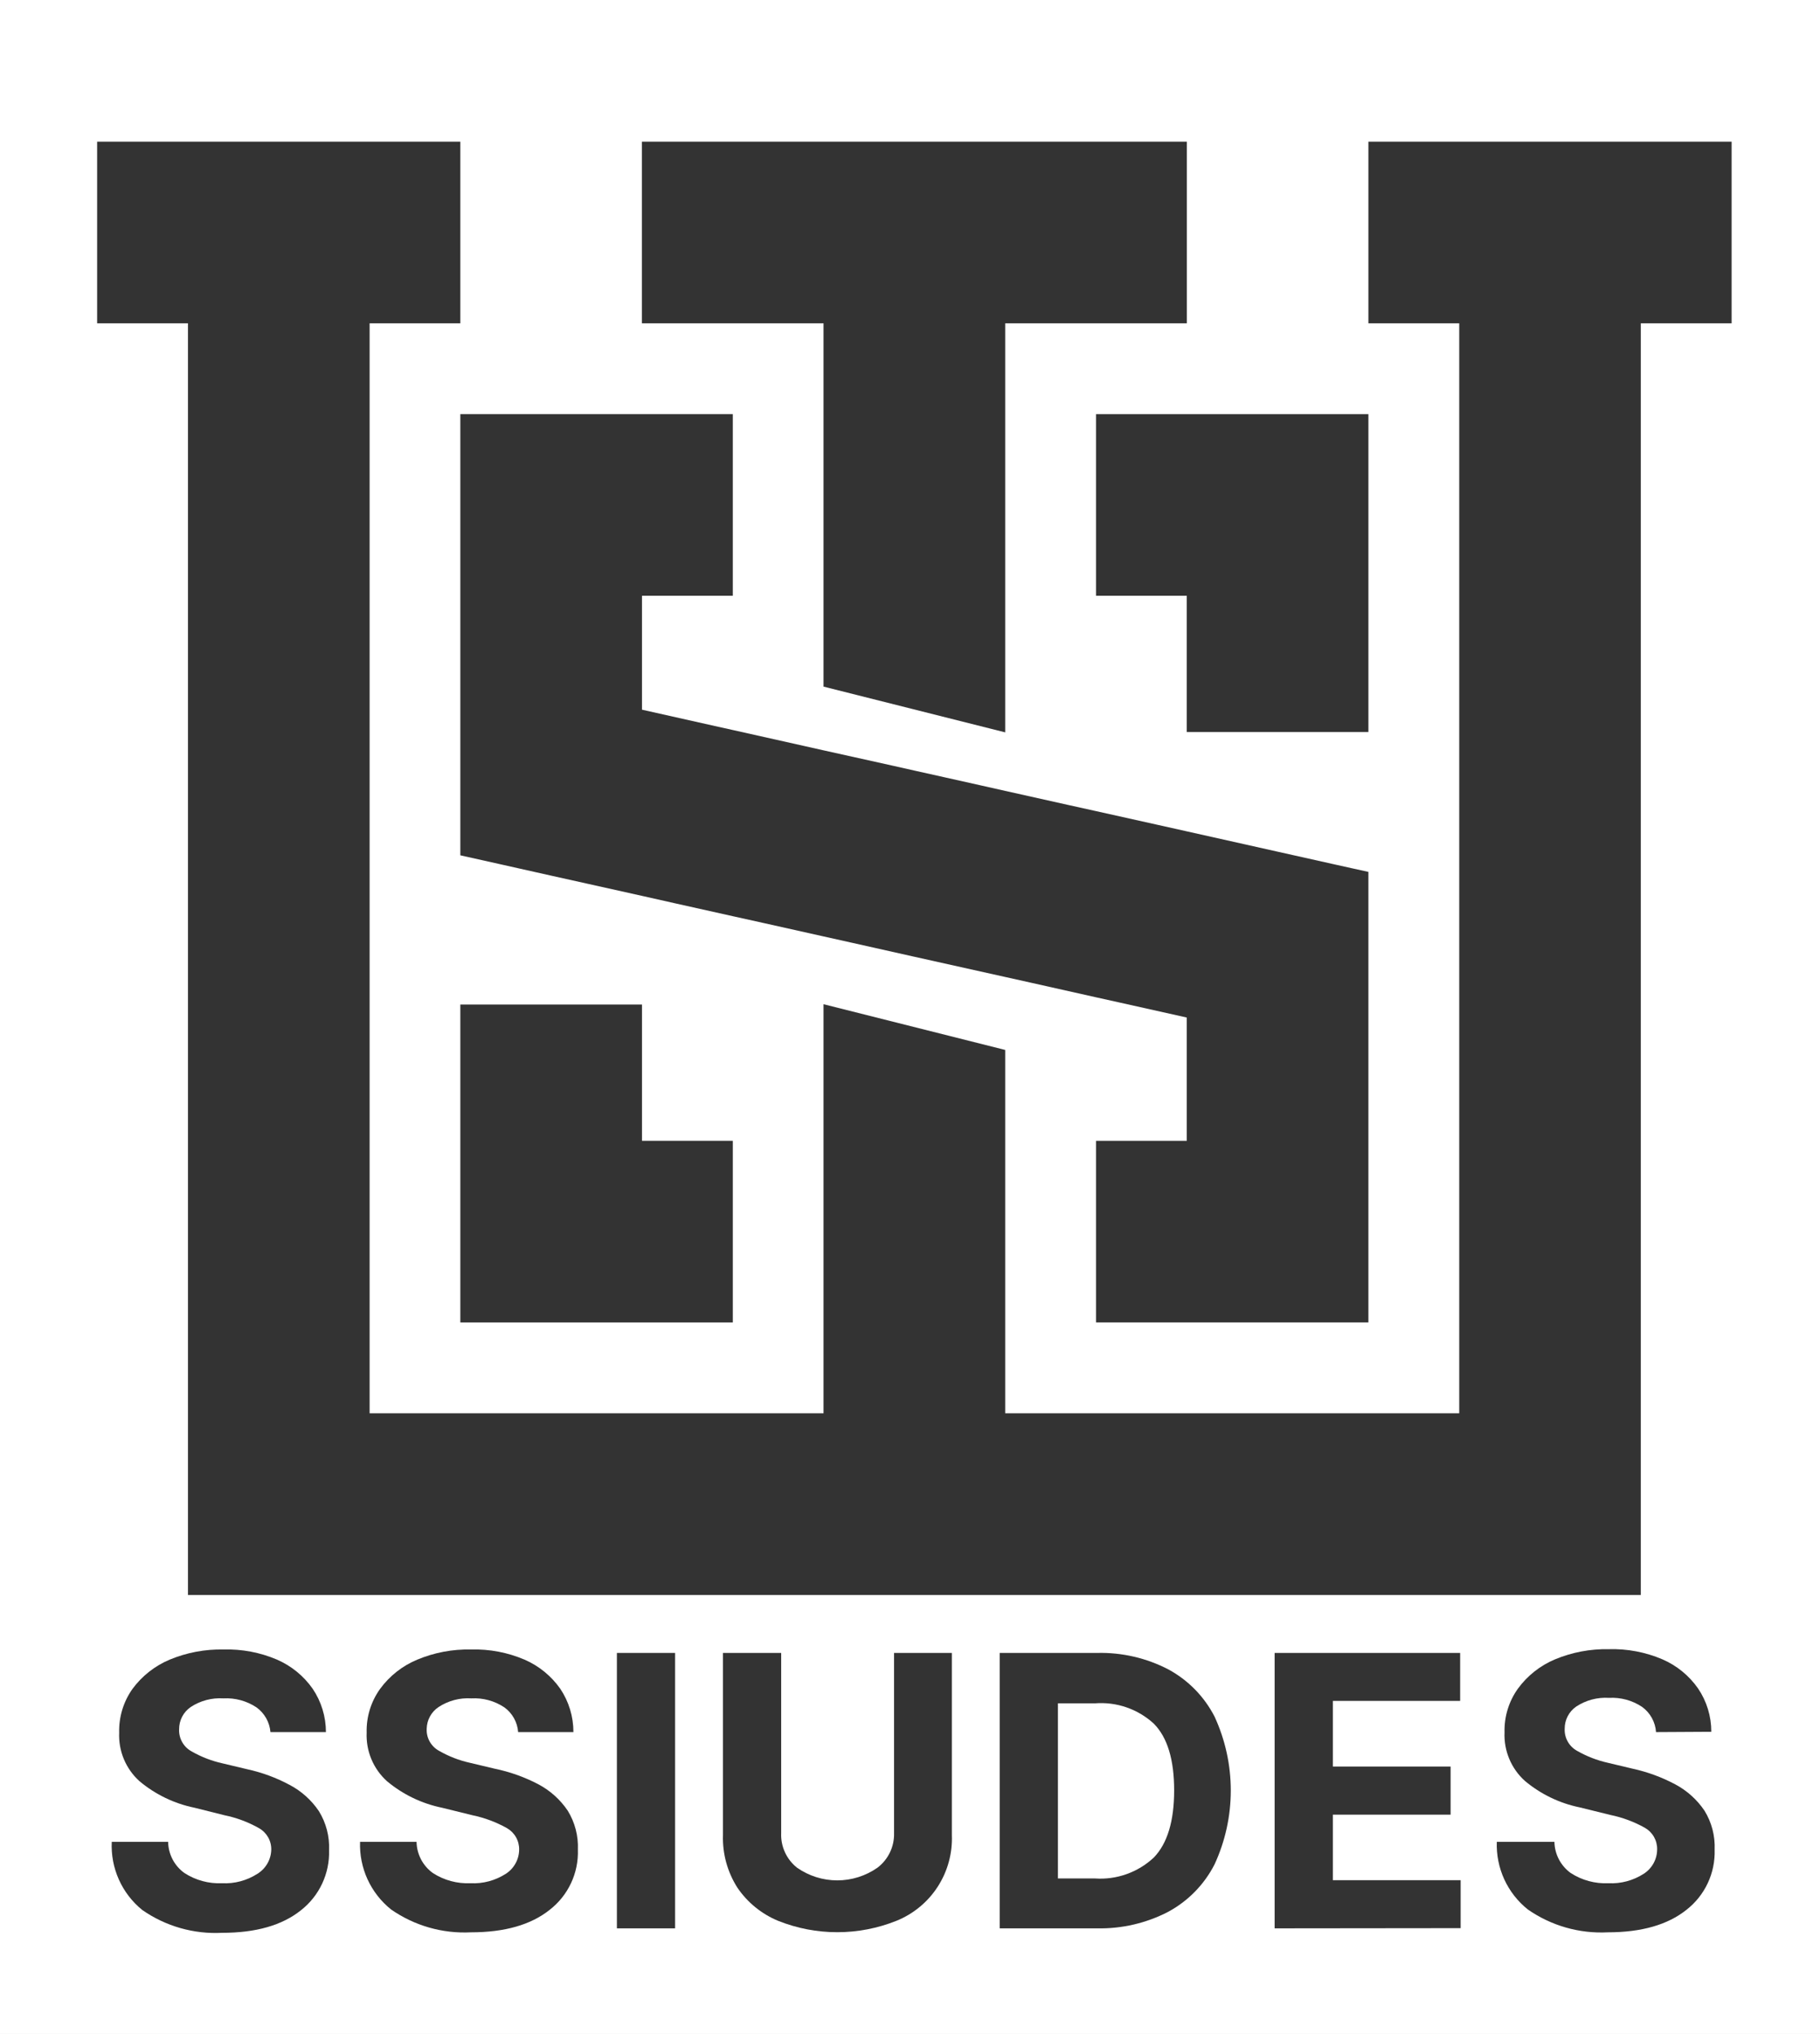 <svg width="128" height="143" viewBox="0 0 128 143" fill="none" xmlns="http://www.w3.org/2000/svg">
<rect width="128" height="143" fill="#333333"/>
<g id="LOGIN">
<rect width="1600" height="900" transform="translate(-894 -149)" fill="white"/>
<g id="Frame 26">
<g id="Frame 25">
<g id="2X2">
<path id="Vector" d="M19.021 121.777C18.992 121.434 18.89 121.101 18.721 120.801C18.552 120.502 18.32 120.242 18.042 120.04C17.354 119.583 16.537 119.36 15.712 119.404C14.897 119.352 14.086 119.568 13.405 120.019C13.154 120.193 12.95 120.424 12.809 120.695C12.669 120.965 12.596 121.265 12.597 121.569C12.581 121.889 12.657 122.207 12.815 122.485C12.973 122.764 13.207 122.991 13.49 123.141C14.159 123.523 14.882 123.803 15.634 123.97L17.377 124.385C18.419 124.611 19.424 124.982 20.364 125.485C21.195 125.921 21.905 126.557 22.429 127.336C22.936 128.158 23.185 129.114 23.143 130.079C23.168 130.891 23.001 131.697 22.656 132.432C22.311 133.167 21.797 133.81 21.157 134.309C19.838 135.362 17.994 135.888 15.627 135.888C13.626 135.993 11.647 135.428 10.003 134.281C9.295 133.707 8.732 132.975 8.36 132.143C7.987 131.311 7.816 130.404 7.86 129.493H11.825C11.832 129.924 11.939 130.346 12.139 130.727C12.339 131.109 12.625 131.437 12.976 131.687C13.759 132.193 14.681 132.443 15.612 132.402C16.493 132.447 17.365 132.214 18.106 131.737C18.396 131.558 18.637 131.31 18.807 131.014C18.977 130.718 19.07 130.385 19.078 130.044C19.084 129.737 19.007 129.434 18.855 129.167C18.702 128.9 18.481 128.68 18.213 128.529C17.456 128.102 16.636 127.795 15.784 127.621L13.676 127.093C12.252 126.802 10.924 126.161 9.81 125.228C9.335 124.799 8.96 124.271 8.713 123.68C8.466 123.09 8.353 122.452 8.381 121.812C8.353 120.714 8.682 119.636 9.317 118.74C9.987 117.83 10.891 117.119 11.933 116.682C13.132 116.184 14.421 115.941 15.72 115.968C17.012 115.931 18.296 116.174 19.485 116.682C20.494 117.122 21.362 117.831 21.993 118.733C22.599 119.632 22.922 120.692 22.922 121.777H19.021Z" fill="#333333"/>
<path id="Vector_2" d="M36.441 121.777C36.416 121.435 36.316 121.102 36.15 120.802C35.983 120.502 35.753 120.242 35.476 120.04C34.789 119.582 33.972 119.359 33.147 119.404C32.331 119.353 31.521 119.569 30.839 120.019C30.589 120.186 30.384 120.411 30.239 120.675C30.095 120.939 30.017 121.233 30.01 121.534C29.992 121.854 30.066 122.173 30.225 122.451C30.383 122.73 30.619 122.957 30.903 123.106C31.572 123.488 32.294 123.768 33.047 123.934L34.79 124.349C35.863 124.569 36.9 124.94 37.87 125.449C38.697 125.888 39.404 126.524 39.928 127.3C40.434 128.123 40.683 129.078 40.642 130.044C40.67 130.856 40.505 131.663 40.159 132.398C39.814 133.134 39.299 133.777 38.656 134.274C37.336 135.326 35.493 135.853 33.125 135.853C31.124 135.956 29.146 135.391 27.502 134.245C26.794 133.678 26.228 132.953 25.849 132.128C25.471 131.303 25.291 130.401 25.323 129.493H29.296C29.303 129.923 29.412 130.345 29.611 130.726C29.811 131.107 30.097 131.436 30.446 131.687C31.232 132.194 32.156 132.443 33.09 132.402C33.968 132.446 34.837 132.213 35.576 131.737C35.86 131.554 36.094 131.304 36.257 131.008C36.421 130.713 36.508 130.381 36.512 130.044C36.518 129.737 36.442 129.435 36.291 129.169C36.14 128.902 35.92 128.681 35.655 128.529C34.896 128.104 34.077 127.798 33.225 127.621L31.082 127.093C29.659 126.801 28.331 126.16 27.216 125.228C26.741 124.799 26.366 124.271 26.119 123.68C25.872 123.09 25.759 122.452 25.787 121.812C25.758 120.713 26.089 119.634 26.73 118.74C27.397 117.827 28.302 117.115 29.346 116.682C30.542 116.183 31.829 115.939 33.125 115.968C34.417 115.931 35.702 116.174 36.891 116.682C37.902 117.121 38.772 117.831 39.406 118.733C40.009 119.633 40.33 120.693 40.328 121.777H36.441Z" fill="#333333"/>
<path id="Vector_3" d="M47.48 116.21V135.574H43.386V116.21H47.48Z" fill="#333333"/>
<path id="Vector_4" d="M62.878 116.21H66.944V129.015C66.994 130.299 66.647 131.568 65.948 132.648C65.25 133.727 64.235 134.565 63.042 135.045C60.373 136.112 57.395 136.112 54.725 135.045C53.567 134.566 52.573 133.759 51.867 132.723C51.158 131.617 50.802 130.321 50.846 129.008V116.21H54.94V128.872C54.92 129.337 55.01 129.801 55.204 130.224C55.398 130.648 55.689 131.019 56.054 131.308C56.884 131.889 57.871 132.201 58.884 132.201C59.897 132.201 60.884 131.889 61.714 131.308C62.088 131.024 62.388 130.655 62.591 130.231C62.794 129.807 62.892 129.341 62.878 128.872V116.21Z" fill="#333333"/>
<path id="Vector_5" d="M77.169 135.574H70.309V116.21H77.169C78.907 116.169 80.627 116.567 82.17 117.368C83.564 118.122 84.698 119.281 85.421 120.69C86.172 122.318 86.561 124.089 86.561 125.882C86.561 127.674 86.172 129.445 85.421 131.073C84.698 132.489 83.562 133.652 82.163 134.409C80.622 135.208 78.905 135.609 77.169 135.574ZM74.403 132.066H77.004C77.759 132.119 78.517 132.016 79.23 131.762C79.943 131.509 80.596 131.111 81.149 130.594C82.101 129.608 82.578 128.033 82.578 125.871C82.578 123.708 82.101 122.146 81.149 121.184C80.594 120.674 79.941 120.284 79.229 120.038C78.517 119.792 77.762 119.696 77.011 119.754H74.403V132.066Z" fill="#333333"/>
<path id="Vector_6" d="M89.644 135.574V116.21H102.692V119.583H93.739V124.199H102.02V127.579H93.739V132.187H102.727V135.56L89.644 135.574Z" fill="#333333"/>
<path id="Vector_7" d="M116.468 121.777C116.444 121.427 116.344 121.088 116.175 120.782C116.006 120.475 115.772 120.21 115.489 120.005C114.802 119.546 113.984 119.323 113.159 119.369C112.344 119.317 111.533 119.533 110.851 119.983C110.601 120.157 110.397 120.389 110.256 120.659C110.116 120.929 110.043 121.229 110.044 121.534C110.028 121.853 110.104 122.171 110.262 122.449C110.42 122.728 110.654 122.955 110.937 123.106C111.607 123.487 112.329 123.766 113.081 123.934L114.824 124.349C115.868 124.577 116.875 124.947 117.818 125.449C118.645 125.888 119.352 126.524 119.876 127.3C120.383 128.123 120.632 129.078 120.59 130.044C120.617 130.855 120.45 131.662 120.105 132.397C119.76 133.132 119.246 133.775 118.604 134.274C117.285 135.326 115.441 135.853 113.074 135.853C111.073 135.956 109.094 135.391 107.45 134.245C106.741 133.679 106.174 132.954 105.795 132.129C105.417 131.303 105.237 130.401 105.271 129.493H109.322C109.33 129.923 109.438 130.345 109.638 130.726C109.838 131.107 110.124 131.436 110.473 131.687C111.258 132.194 112.182 132.444 113.116 132.402C113.994 132.446 114.864 132.213 115.603 131.737C115.891 131.553 116.128 131.299 116.293 131C116.458 130.7 116.545 130.364 116.546 130.022C116.552 129.716 116.476 129.414 116.325 129.147C116.174 128.881 115.954 128.66 115.689 128.507C114.928 128.081 114.106 127.775 113.252 127.6L111.109 127.071C109.685 126.781 108.357 126.14 107.243 125.206C106.768 124.778 106.393 124.249 106.146 123.659C105.899 123.068 105.785 122.43 105.814 121.791C105.785 120.691 106.116 119.612 106.757 118.718C107.423 117.808 108.325 117.096 109.365 116.661C110.564 116.163 111.854 115.919 113.152 115.946C114.444 115.909 115.729 116.153 116.918 116.661C117.928 117.098 118.796 117.808 119.426 118.711C120.034 119.609 120.358 120.67 120.355 121.755L116.468 121.777Z" fill="#333333"/>
<path id="Vector_8" d="M121.784 9.96V22.729H115.396V112.137H13.219V22.729H6.831V9.96H32.375V22.729H25.994V99.362H57.919V70.602L70.695 73.817V99.362H102.627V22.729H96.239V9.96H121.784Z" fill="#333333"/>
<path id="Vector_9" d="M83.471 9.96V22.729H70.695V51.489L57.919 48.273V22.729H45.144V9.96H83.471Z" fill="#333333"/>
<path id="Vector_10" d="M96.239 29.117V51.467H83.464V41.885H77.083V29.117H96.239Z" fill="#333333"/>
<path id="Vector_11" d="M96.239 61.299V92.974H77.083V80.205H83.464V71.538L78.662 70.466L77.083 70.116L72.431 69.073L70.695 68.687L66.201 67.687L65.05 67.43L64.307 67.265L59.97 66.293L57.919 65.836L53.732 64.9L51.539 64.414L47.502 63.514L45.151 62.985L41.271 62.121L38.763 61.563L36.469 61.049L35.033 60.727L32.375 60.134V29.117H51.539V41.885H45.151V49.895L50.281 51.045L51.539 51.324L56.519 52.439L57.919 52.753L62.75 53.825L64.307 54.175L66.487 54.661L68.98 55.218L70.695 55.604L75.211 56.612L77.083 57.026L81.449 57.998L83.464 58.448L87.679 59.391L89.852 59.877L93.91 60.784L95.103 61.049L96.239 61.299Z" fill="#333333"/>
<path id="Vector_12" d="M51.539 80.205V92.974H32.375V70.624H45.151V80.205H51.539Z" fill="#333333"/>
</g>
</g>
</g>
</g>
</svg>
